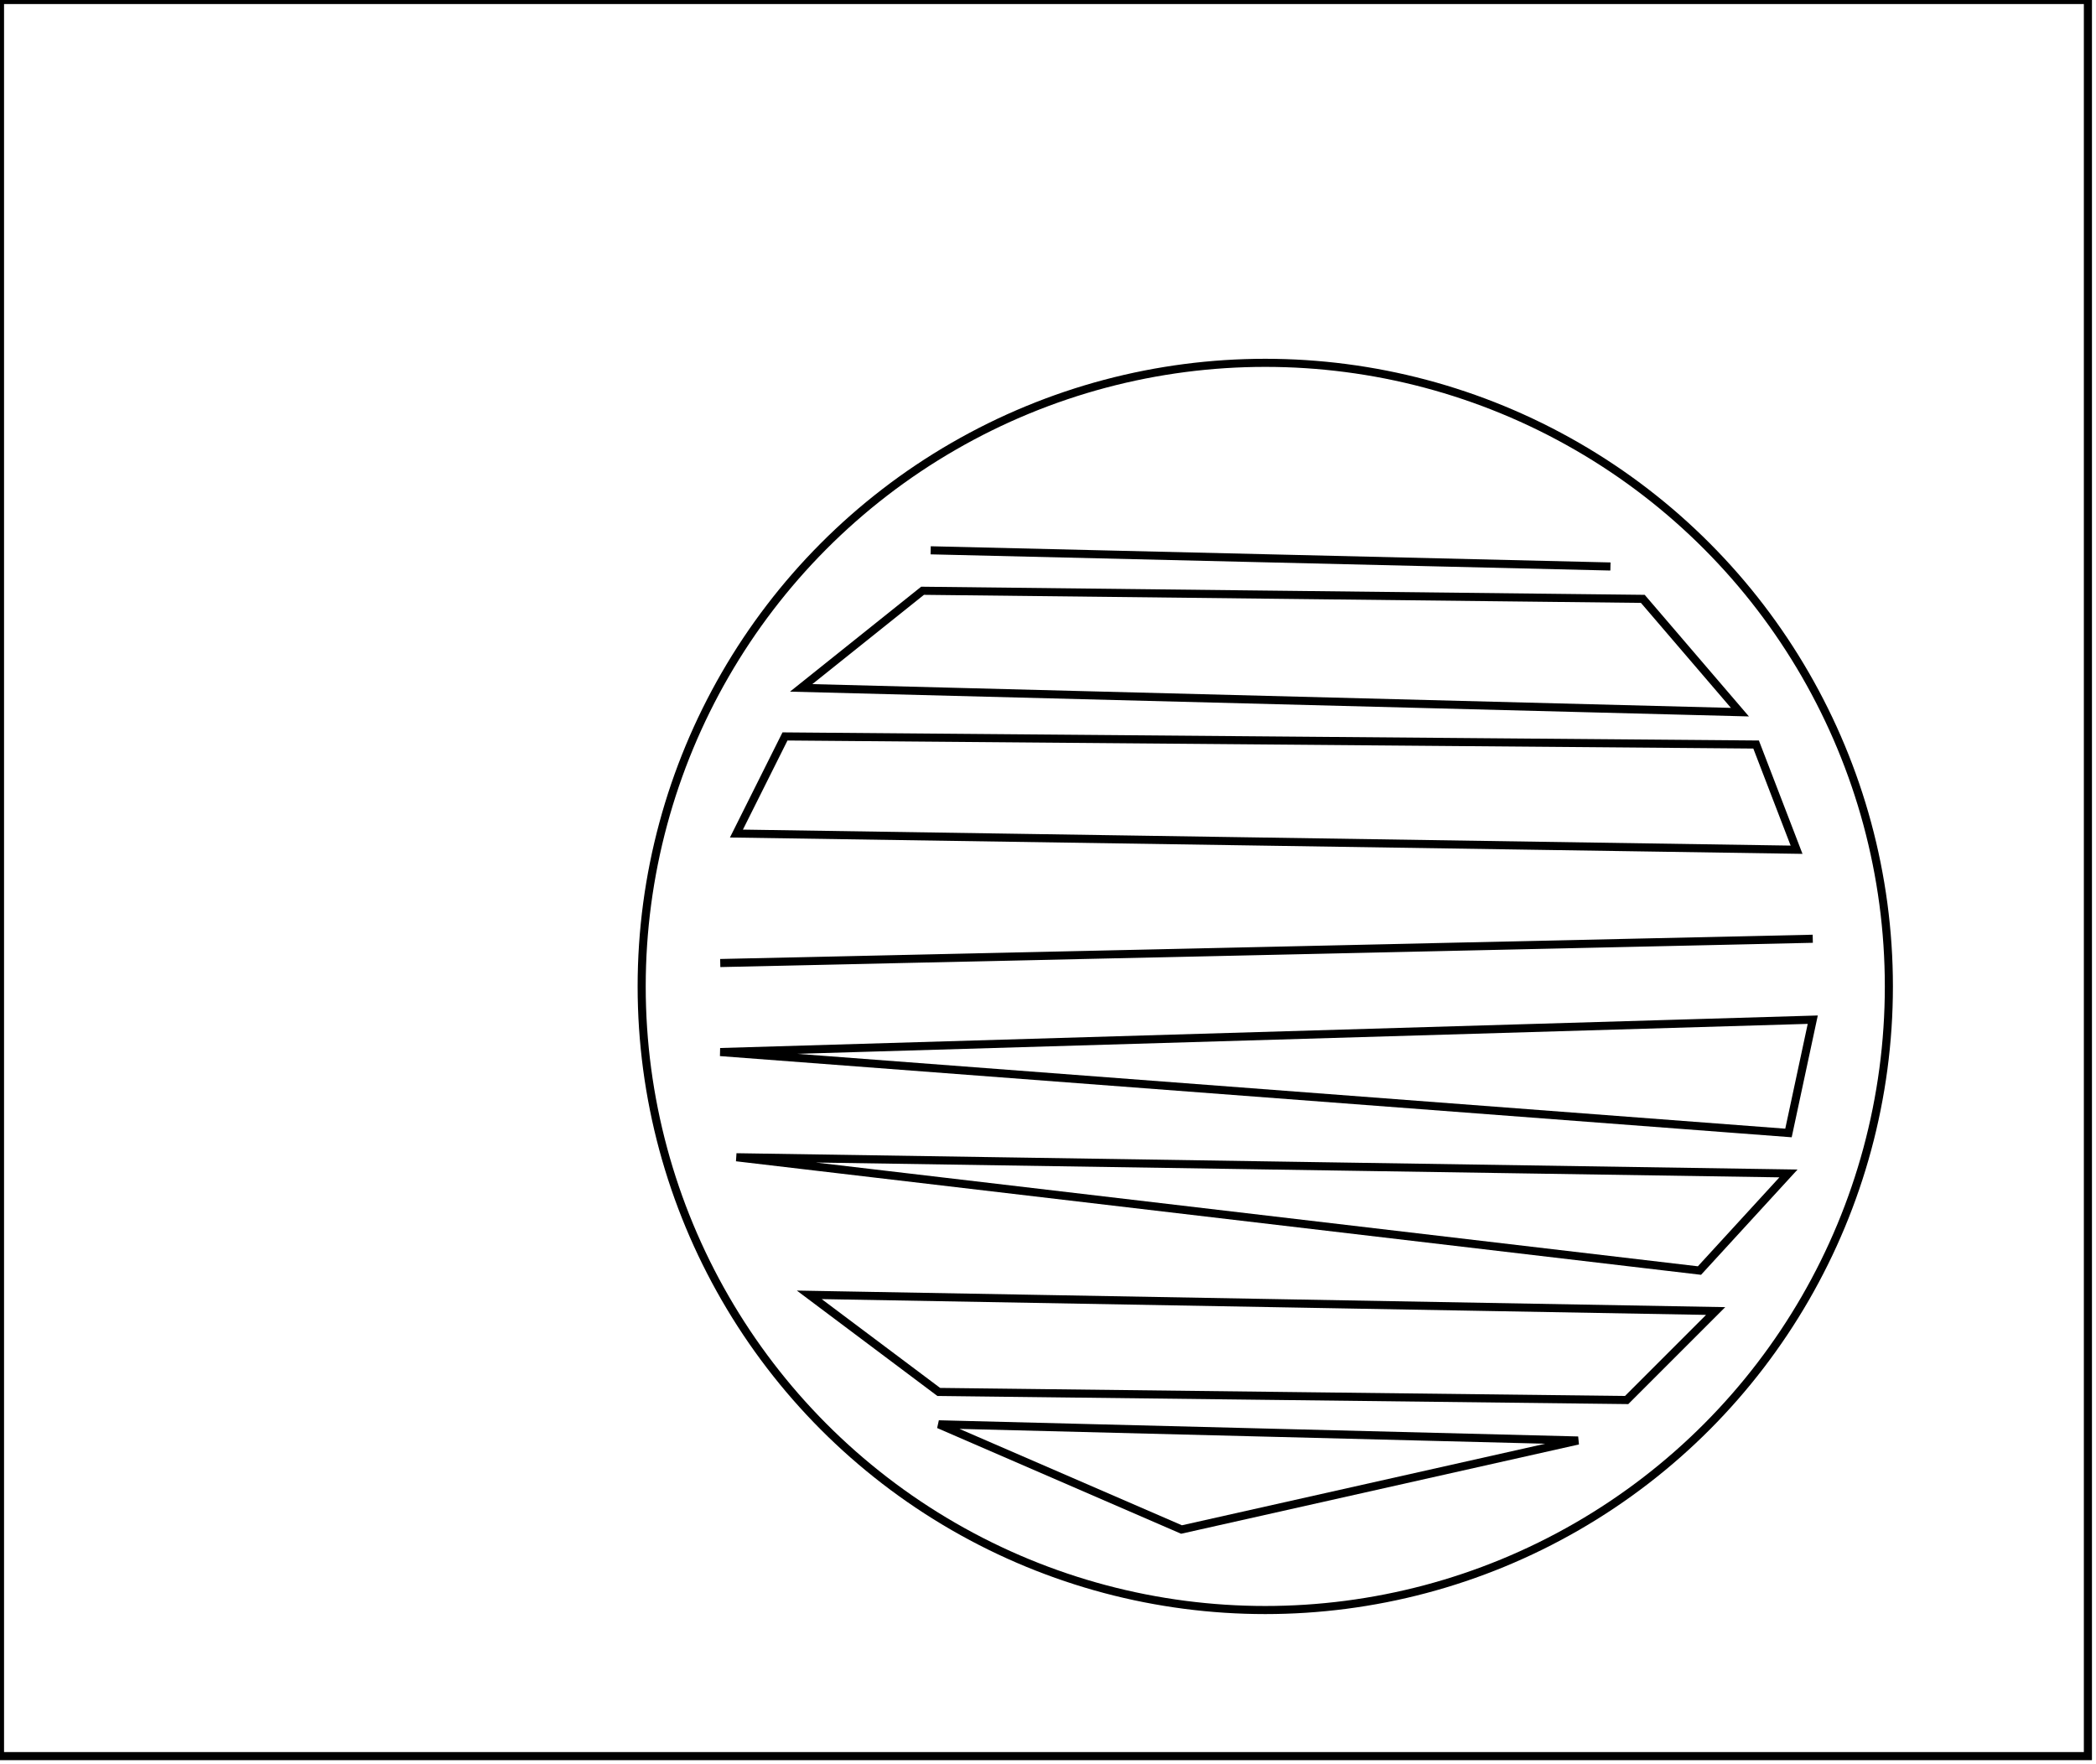 <?xml version="1.0" encoding="utf-8" ?>
<svg baseProfile="full" height="218" version="1.1" width="259" xmlns="http://www.w3.org/2000/svg" xmlns:ev="http://www.w3.org/2001/xml-events" xmlns:xlink="http://www.w3.org/1999/xlink"><defs /><rect fill="white" height="218" width="259" x="0" y="0" /><path d="M 116,176 L 146,189 L 195,178 Z" fill="none" stroke="black" stroke-width="1" /><path d="M 100,160 L 116,172 L 201,173 L 212,162 Z" fill="none" stroke="black" stroke-width="1" /><path d="M 91,143 L 210,157 L 221,145 Z" fill="none" stroke="black" stroke-width="1" /><path d="M 89,130 L 221,140 L 224,126 Z" fill="none" stroke="black" stroke-width="1" /><path d="M 89,119 L 224,116 Z" fill="none" stroke="black" stroke-width="1" /><path d="M 91,103 L 222,105 L 217,92 L 97,91 Z" fill="none" stroke="black" stroke-width="1" /><path d="M 99,85 L 215,88 L 203,74 L 114,73 Z" fill="none" stroke="black" stroke-width="1" /><path d="M 115,68 L 199,70 Z" fill="none" stroke="black" stroke-width="1" /><circle cx="156.348" cy="121.892" fill="none" r="77.057" stroke="black" stroke-width="1" /><path d="M 0,0 L 0,217 L 258,217 L 258,0 Z" fill="none" stroke="black" stroke-width="1" /></svg>